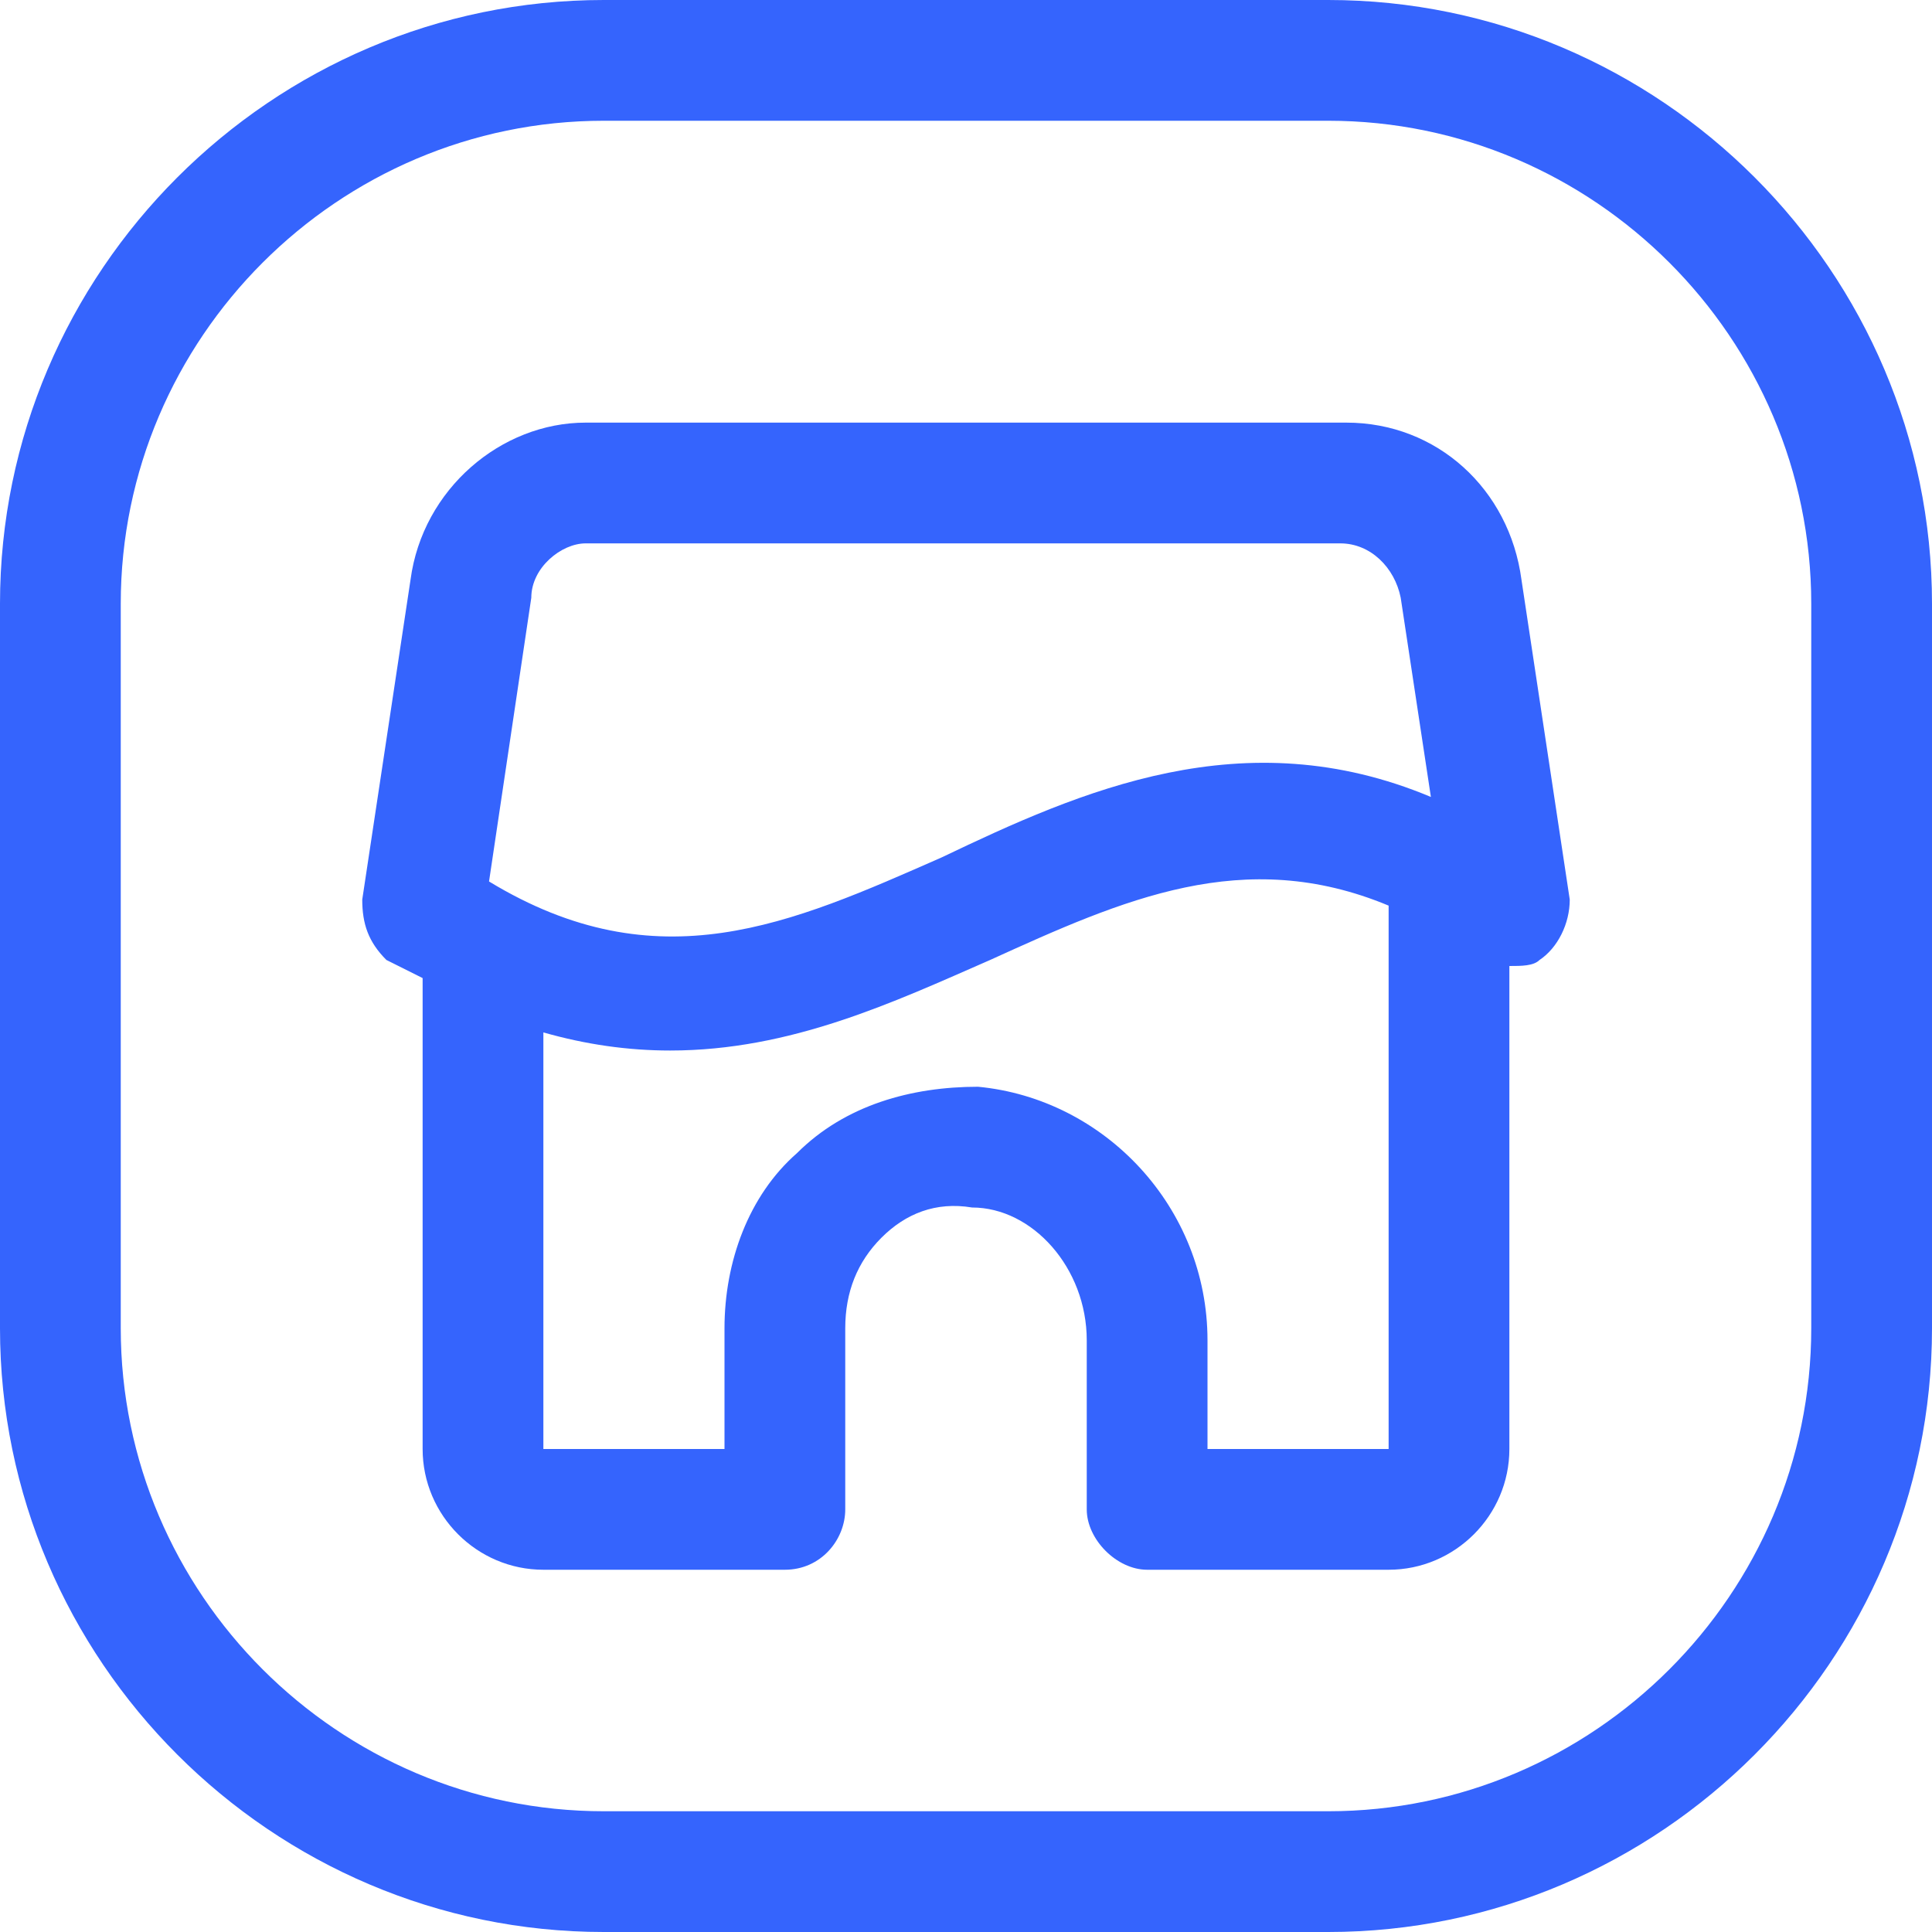 <svg width="32" height="32" viewBox="0 0 32 32" fill="none" xmlns="http://www.w3.org/2000/svg">
<g clip-path="url(#clip0_1916_2956)">
<path d="M22.3 7H9.7C8.3 7 7 8.1 6.8 9.6L6 14.9C6 15.3 6.1 15.6 6.4 15.9C6.6 16 6.8 16.1 7 16.2V24C7 25.1 7.9 26 9 26H13C13.6 26 14 25.5 14 25V22C14 21.4 14.2 20.9 14.6 20.5C15 20.1 15.5 19.9 16.1 20C17.1 20 18 21 18 22.2V25C18 25.5 18.5 26 19 26H23C24.1 26 25 25.1 25 24V16C25.2 16 25.4 16 25.5 15.9C25.8 15.7 26 15.3 26 14.9L25.2 9.6C25 8.1 23.8 7 22.3 7ZM8.8 9.9C8.8 9.4 9.3 9 9.7 9H22.2C22.7 9 23.1 9.4 23.2 9.9L23.7 13.2C20.6 11.9 17.9 13.1 15.6 14.2C13.1 15.3 10.9 16.3 8.1 14.6L8.8 9.9ZM20 24V22.2C20 20 18.3 18.2 16.2 18C15.1 18 14 18.3 13.2 19.1C12.4 19.8 12 20.9 12 22V24H9V17.1C9.7 17.3 10.4 17.4 11.1 17.4C13.1 17.4 14.8 16.6 16.4 15.9C18.6 14.9 20.6 14 23 15V24H20Z" fill="#3564FD"/>
<path d="M22 32H10C4.5 32 0 27.5 0 22V10C0 4.5 4.5 0 10 0H22C27.5 0 32 4.5 32 10V22C32 27.5 27.5 32 22 32ZM10 2C5.6 2 2 5.6 2 10V22C2 26.4 5.6 30 10 30H22C26.4 30 30 26.4 30 22V10C30 5.6 26.4 2 22 2H10Z" fill="#3564FD"/>
</g>
<defs>
<clipPath id="clip0_1916_2956">
<rect width="32" height="32" fill="white"/>
</clipPath>
</defs>
</svg>
